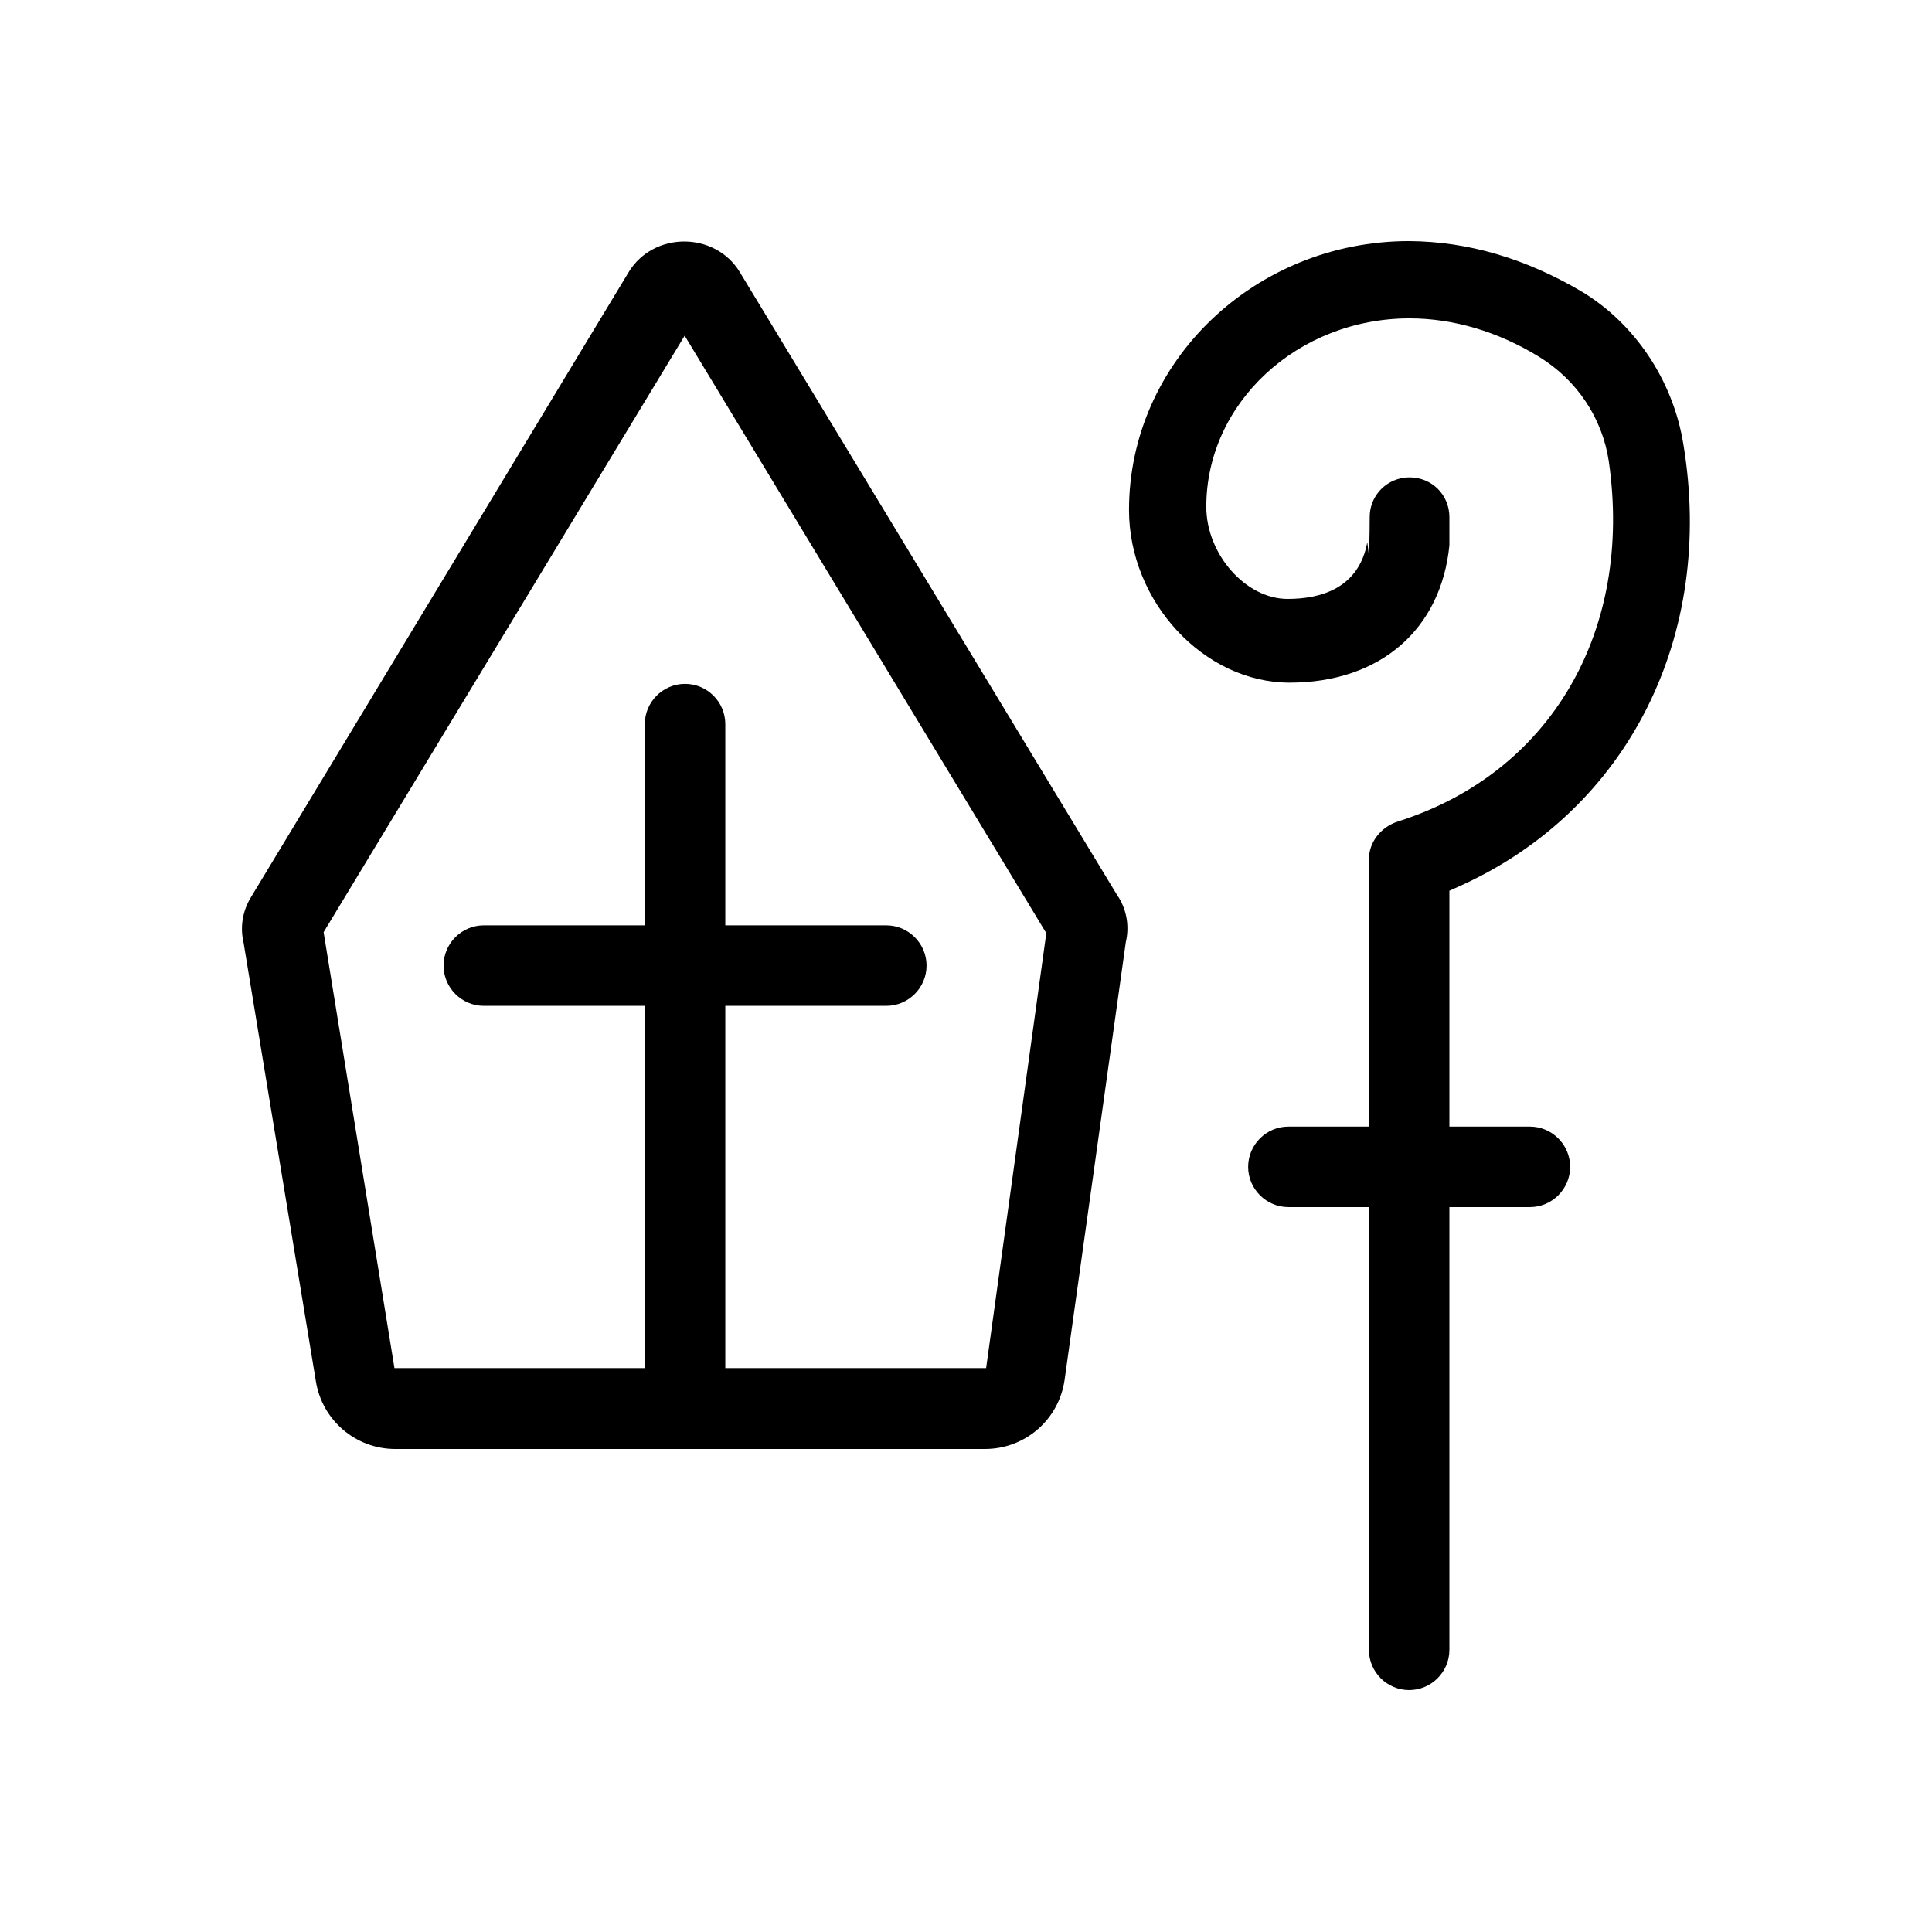 <svg xmlns="http://www.w3.org/2000/svg" viewBox="0 0 48 48"><title>Sinterklaas</title><path d="M35.03 6H35h.03Zm6.79 5.02c-.26-1.58-1.21-2.99-2.53-3.78-1.39-.82-2.82-1.24-4.28-1.25-3.84 0-6.96 3-6.96 6.68 0 2.28 1.86 4.29 3.99 4.29 2.25 0 3.76-1.32 3.97-3.41v-.7c0-.56-.44-.99-.99-.99s-.99.44-.99.98-.02.96-.02.96l-.04-.33c-.21 1.15-1.16 1.41-1.98 1.41-1.04 0-2.02-1.11-2.02-2.29 0-2.58 2.27-4.68 5.05-4.68 1.09 0 2.2.33 3.21.95.95.58 1.58 1.53 1.74 2.6.61 4.23-1.45 7.75-5.24 8.95-.43.14-.72.52-.72.94v6.64h-2c-.55 0-1 .45-1 1s.45 1 1 1h2v11c0 .55.45 1 1 1s1-.45 1-1v-11h2c.55 0 1-.45 1-1s-.45-1-1-1h-2v-5.86l.29-.13c4.15-1.89 6.32-6.2 5.52-10.98ZM27.79 22.29c.21.34.27.74.18 1.12l-1.52 10.87c-.14.99-.98 1.72-1.98 1.72H9.82c-.98 0-1.81-.71-1.97-1.67l-1.8-10.92c-.09-.38-.02-.78.18-1.11l9.39-15.54c.31-.51.85-.76 1.38-.76s1.07.25 1.38.76l9.4 15.52Zm-1.81.87L17.01 8.34 8.04 23.16 9.8 33.99h6.22v-9h-4c-.55 0-1-.45-1-1s.45-1 1-1h4v-5c0-.55.45-1 1-1s1 .45 1 1v5h4c.55 0 1 .45 1 1s-.45 1-1 1h-4v9h6.48L26 23.15Z"/></svg>

